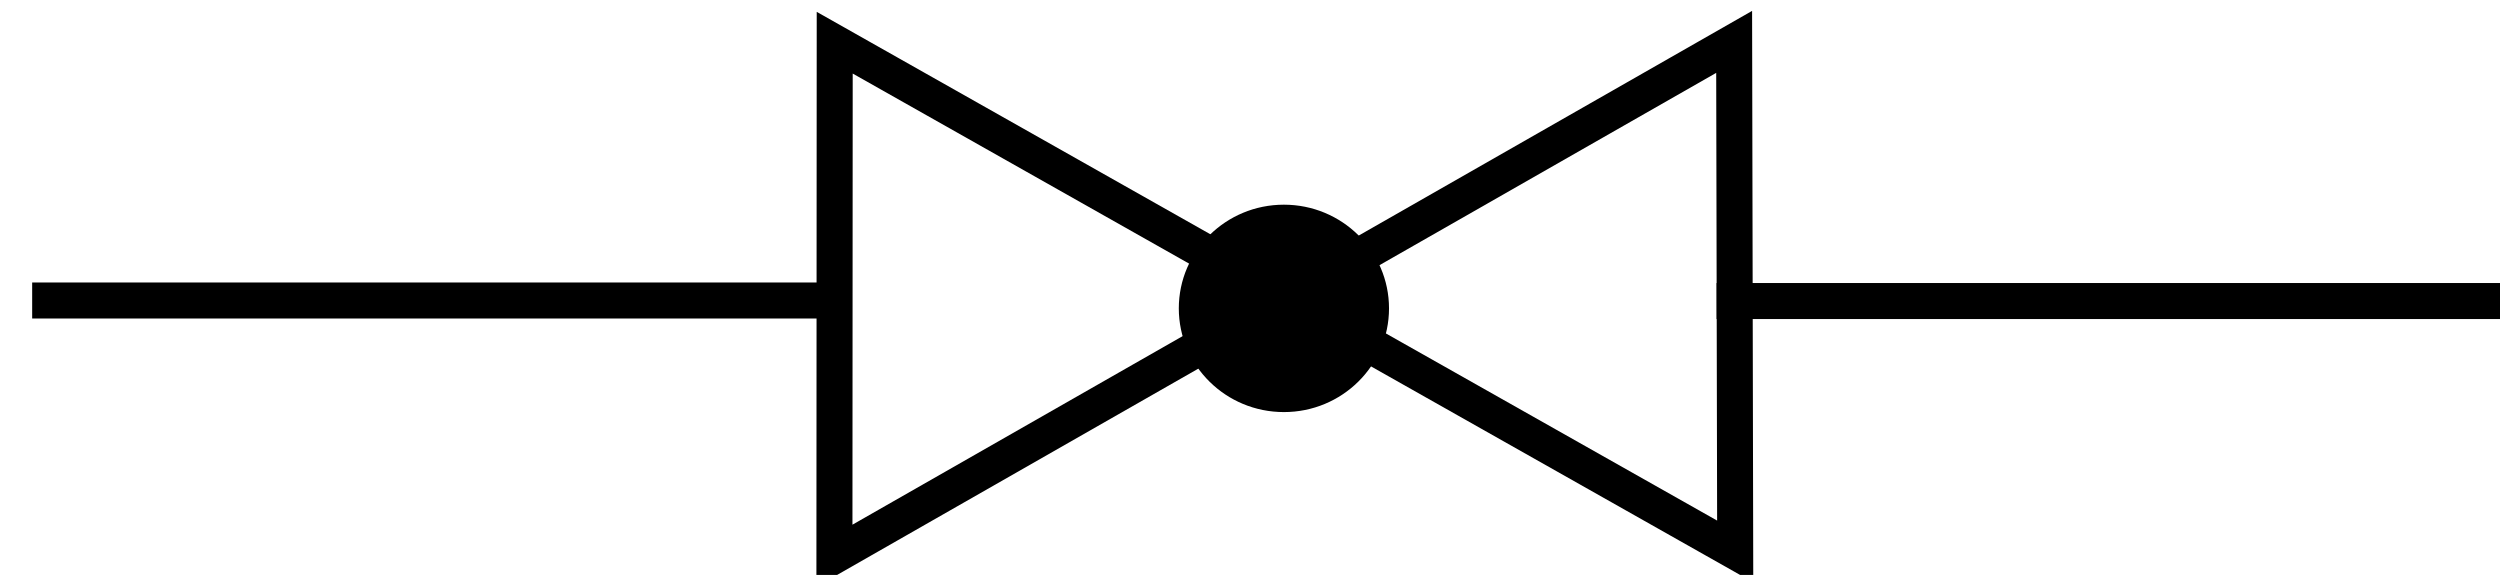 <?xml version="1.0" encoding="UTF-8" standalone="no"?>
<!-- Created with Inkscape (http://www.inkscape.org/) -->

<svg
   width="18.393mm"
   height="4.23mm"
   viewBox="0 0 18.393 4.23"
   version="1.1"
   id="svg329"
   inkscape:version="1.2.2 (732a01da63, 2022-12-09)"
   sodipodi:docname="Globe Valve.svg"
   xmlns:inkscape="http://www.inkscape.org/namespaces/inkscape"
   xmlns:sodipodi="http://sodipodi.sourceforge.net/DTD/sodipodi-0.dtd"
   xmlns="http://www.w3.org/2000/svg"
   xmlns:svg="http://www.w3.org/2000/svg">
  <sodipodi:namedview
     id="namedview331"
     pagecolor="#ffffff"
     bordercolor="#000000"
     borderopacity="0.25"
     inkscape:showpageshadow="2"
     inkscape:pageopacity="0.0"
     inkscape:pagecheckerboard="0"
     inkscape:deskcolor="#d1d1d1"
     inkscape:document-units="mm"
     showgrid="false"
     inkscape:zoom="0.79285915"
     inkscape:cx="165.85544"
     inkscape:cy="194.86437"
     inkscape:window-width="1920"
     inkscape:window-height="1051"
     inkscape:window-x="-9"
     inkscape:window-y="-9"
     inkscape:window-maximized="1"
     inkscape:current-layer="layer1" />
  <defs
     id="defs326" />
  <g
     inkscape:label="Layer 1"
     inkscape:groupmode="layer"
     id="layer1"
     transform="translate(-61.55,-96.996)">
    <g
       id="g3889"
       transform="matrix(0.265,0,0,0.265,-88.653,46.356)">
      <g
         transform="translate(-448.499,57.254)"
         id="g3924-3">
        <path
           sodipodi:nodetypes="ccccc"
           inkscape:connector-curvature="0"
           id="path3918-6"
           d="m 1038.477,135.026 25,14.125 -0.029,-14.148 -24.979,14.266 z"
           style="fill:none;fill-rule:evenodd;stroke:#000000;stroke-width:1px;stroke-linecap:butt;stroke-linejoin:miter;stroke-opacity:1" />
        <path
           inkscape:connector-curvature="0"
           id="path3920-7"
           d="m 1038.946,142.183 h -22.75"
           style="fill:none;fill-rule:evenodd;stroke:#000000;stroke-width:1px;stroke-linecap:butt;stroke-linejoin:miter;stroke-opacity:1" />
        <path
           style="fill:none;fill-rule:evenodd;stroke:#000000;stroke-width:1px;stroke-linecap:butt;stroke-linejoin:miter;stroke-opacity:1"
           d="m 1085.711,142.198 h -22.75"
           id="path3922-5"
           inkscape:connector-curvature="0" />
      </g>
      <ellipse
         style="stroke-width:1.578"
         ry="2.879"
         rx="2.918"
         cy="199.656"
         cx="602.449"
         id="path3926-3" />
    </g>
  </g>
</svg>
